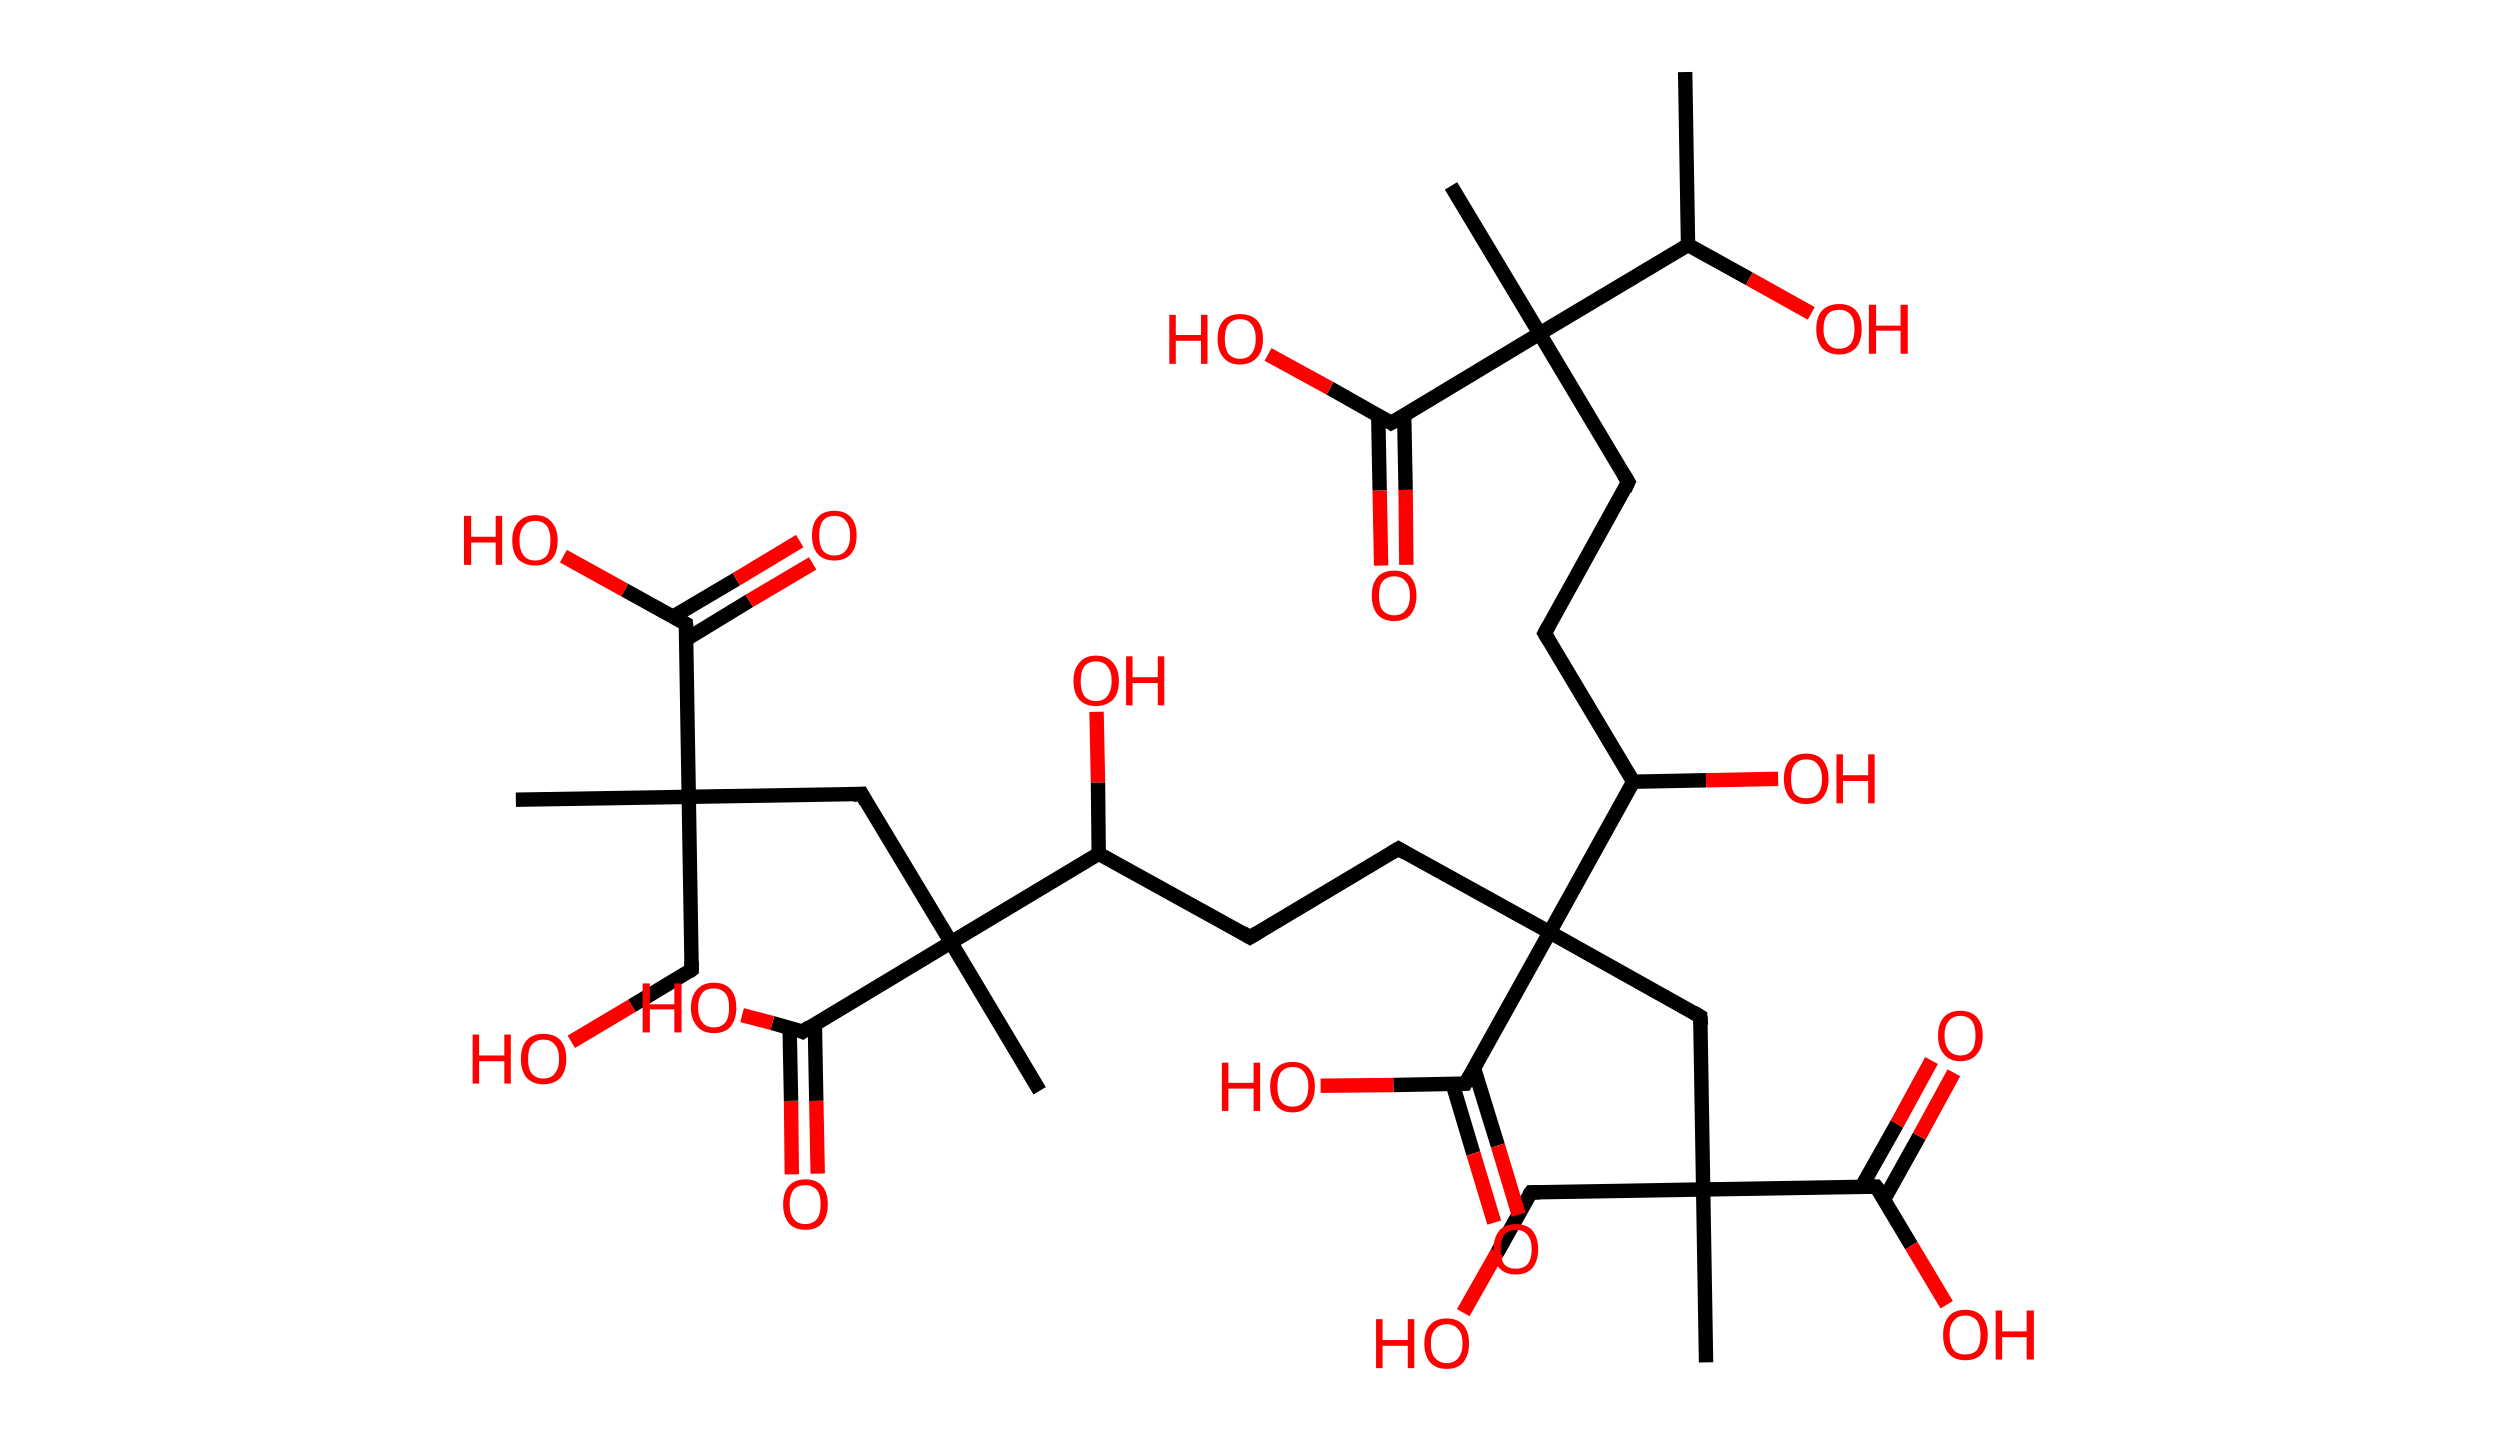 <?xml version='1.0' encoding='ASCII' standalone='yes'?>
<svg xmlns="http://www.w3.org/2000/svg" xmlns:rdkit="http://www.rdkit.org/xml" xmlns:xlink="http://www.w3.org/1999/xlink" version="1.1" baseProfile="full" xml:space="preserve" width="347px" height="200px" viewBox="0 0 347 200">
<!-- END OF HEADER -->
<rect style="opacity:1.0;fill:#FFFFFF;stroke:none" width="347.0" height="200.0" x="0.0" y="0.0"> </rect>
<path class="bond-0 atom-0 atom-1" d="M 233.9,10.0 L 234.3,34.0" style="fill:none;fill-rule:evenodd;stroke:#000000;stroke-width:2.0px;stroke-linecap:butt;stroke-linejoin:miter;stroke-opacity:1"/>
<path class="bond-1 atom-1 atom-2" d="M 234.3,34.0 L 242.8,38.7" style="fill:none;fill-rule:evenodd;stroke:#000000;stroke-width:2.0px;stroke-linecap:butt;stroke-linejoin:miter;stroke-opacity:1"/>
<path class="bond-1 atom-1 atom-2" d="M 242.8,38.7 L 251.4,43.5" style="fill:none;fill-rule:evenodd;stroke:#FF0000;stroke-width:2.0px;stroke-linecap:butt;stroke-linejoin:miter;stroke-opacity:1"/>
<path class="bond-2 atom-1 atom-3" d="M 234.3,34.0 L 213.7,46.3" style="fill:none;fill-rule:evenodd;stroke:#000000;stroke-width:2.0px;stroke-linecap:butt;stroke-linejoin:miter;stroke-opacity:1"/>
<path class="bond-3 atom-3 atom-4" d="M 213.7,46.3 L 201.4,25.8" style="fill:none;fill-rule:evenodd;stroke:#000000;stroke-width:2.0px;stroke-linecap:butt;stroke-linejoin:miter;stroke-opacity:1"/>
<path class="bond-4 atom-3 atom-5" d="M 213.7,46.3 L 226.0,66.9" style="fill:none;fill-rule:evenodd;stroke:#000000;stroke-width:2.0px;stroke-linecap:butt;stroke-linejoin:miter;stroke-opacity:1"/>
<path class="bond-5 atom-5 atom-6" d="M 226.0,66.9 L 214.4,87.9" style="fill:none;fill-rule:evenodd;stroke:#000000;stroke-width:2.0px;stroke-linecap:butt;stroke-linejoin:miter;stroke-opacity:1"/>
<path class="bond-6 atom-6 atom-7" d="M 214.4,87.9 L 226.7,108.5" style="fill:none;fill-rule:evenodd;stroke:#000000;stroke-width:2.0px;stroke-linecap:butt;stroke-linejoin:miter;stroke-opacity:1"/>
<path class="bond-7 atom-7 atom-8" d="M 226.7,108.5 L 236.8,108.3" style="fill:none;fill-rule:evenodd;stroke:#000000;stroke-width:2.0px;stroke-linecap:butt;stroke-linejoin:miter;stroke-opacity:1"/>
<path class="bond-7 atom-7 atom-8" d="M 236.8,108.3 L 246.8,108.1" style="fill:none;fill-rule:evenodd;stroke:#FF0000;stroke-width:2.0px;stroke-linecap:butt;stroke-linejoin:miter;stroke-opacity:1"/>
<path class="bond-8 atom-7 atom-9" d="M 226.7,108.5 L 215.1,129.4" style="fill:none;fill-rule:evenodd;stroke:#000000;stroke-width:2.0px;stroke-linecap:butt;stroke-linejoin:miter;stroke-opacity:1"/>
<path class="bond-9 atom-9 atom-10" d="M 215.1,129.4 L 194.1,117.8" style="fill:none;fill-rule:evenodd;stroke:#000000;stroke-width:2.0px;stroke-linecap:butt;stroke-linejoin:miter;stroke-opacity:1"/>
<path class="bond-10 atom-10 atom-11" d="M 194.1,117.8 L 173.5,130.1" style="fill:none;fill-rule:evenodd;stroke:#000000;stroke-width:2.0px;stroke-linecap:butt;stroke-linejoin:miter;stroke-opacity:1"/>
<path class="bond-11 atom-11 atom-12" d="M 173.5,130.1 L 152.5,118.5" style="fill:none;fill-rule:evenodd;stroke:#000000;stroke-width:2.0px;stroke-linecap:butt;stroke-linejoin:miter;stroke-opacity:1"/>
<path class="bond-12 atom-12 atom-13" d="M 152.5,118.5 L 152.4,108.6" style="fill:none;fill-rule:evenodd;stroke:#000000;stroke-width:2.0px;stroke-linecap:butt;stroke-linejoin:miter;stroke-opacity:1"/>
<path class="bond-12 atom-12 atom-13" d="M 152.4,108.6 L 152.2,98.8" style="fill:none;fill-rule:evenodd;stroke:#FF0000;stroke-width:2.0px;stroke-linecap:butt;stroke-linejoin:miter;stroke-opacity:1"/>
<path class="bond-13 atom-12 atom-14" d="M 152.5,118.5 L 132.0,130.8" style="fill:none;fill-rule:evenodd;stroke:#000000;stroke-width:2.0px;stroke-linecap:butt;stroke-linejoin:miter;stroke-opacity:1"/>
<path class="bond-14 atom-14 atom-15" d="M 132.0,130.8 L 144.3,151.4" style="fill:none;fill-rule:evenodd;stroke:#000000;stroke-width:2.0px;stroke-linecap:butt;stroke-linejoin:miter;stroke-opacity:1"/>
<path class="bond-15 atom-14 atom-16" d="M 132.0,130.8 L 119.6,110.2" style="fill:none;fill-rule:evenodd;stroke:#000000;stroke-width:2.0px;stroke-linecap:butt;stroke-linejoin:miter;stroke-opacity:1"/>
<path class="bond-16 atom-16 atom-17" d="M 119.6,110.2 L 95.6,110.6" style="fill:none;fill-rule:evenodd;stroke:#000000;stroke-width:2.0px;stroke-linecap:butt;stroke-linejoin:miter;stroke-opacity:1"/>
<path class="bond-17 atom-17 atom-18" d="M 95.6,110.6 L 71.6,111.0" style="fill:none;fill-rule:evenodd;stroke:#000000;stroke-width:2.0px;stroke-linecap:butt;stroke-linejoin:miter;stroke-opacity:1"/>
<path class="bond-18 atom-17 atom-19" d="M 95.6,110.6 L 96.0,134.6" style="fill:none;fill-rule:evenodd;stroke:#000000;stroke-width:2.0px;stroke-linecap:butt;stroke-linejoin:miter;stroke-opacity:1"/>
<path class="bond-19 atom-19 atom-20" d="M 96.0,134.6 L 87.7,139.6" style="fill:none;fill-rule:evenodd;stroke:#000000;stroke-width:2.0px;stroke-linecap:butt;stroke-linejoin:miter;stroke-opacity:1"/>
<path class="bond-19 atom-19 atom-20" d="M 87.7,139.6 L 79.3,144.6" style="fill:none;fill-rule:evenodd;stroke:#FF0000;stroke-width:2.0px;stroke-linecap:butt;stroke-linejoin:miter;stroke-opacity:1"/>
<path class="bond-20 atom-17 atom-21" d="M 95.6,110.6 L 95.2,86.6" style="fill:none;fill-rule:evenodd;stroke:#000000;stroke-width:2.0px;stroke-linecap:butt;stroke-linejoin:miter;stroke-opacity:1"/>
<path class="bond-21 atom-21 atom-22" d="M 95.3,88.7 L 104.0,83.4" style="fill:none;fill-rule:evenodd;stroke:#000000;stroke-width:2.0px;stroke-linecap:butt;stroke-linejoin:miter;stroke-opacity:1"/>
<path class="bond-21 atom-21 atom-22" d="M 104.0,83.4 L 112.8,78.2" style="fill:none;fill-rule:evenodd;stroke:#FF0000;stroke-width:2.0px;stroke-linecap:butt;stroke-linejoin:miter;stroke-opacity:1"/>
<path class="bond-21 atom-21 atom-22" d="M 93.4,85.6 L 102.2,80.4" style="fill:none;fill-rule:evenodd;stroke:#000000;stroke-width:2.0px;stroke-linecap:butt;stroke-linejoin:miter;stroke-opacity:1"/>
<path class="bond-21 atom-21 atom-22" d="M 102.2,80.4 L 111.0,75.1" style="fill:none;fill-rule:evenodd;stroke:#FF0000;stroke-width:2.0px;stroke-linecap:butt;stroke-linejoin:miter;stroke-opacity:1"/>
<path class="bond-22 atom-21 atom-23" d="M 95.2,86.6 L 86.7,81.9" style="fill:none;fill-rule:evenodd;stroke:#000000;stroke-width:2.0px;stroke-linecap:butt;stroke-linejoin:miter;stroke-opacity:1"/>
<path class="bond-22 atom-21 atom-23" d="M 86.7,81.9 L 78.2,77.2" style="fill:none;fill-rule:evenodd;stroke:#FF0000;stroke-width:2.0px;stroke-linecap:butt;stroke-linejoin:miter;stroke-opacity:1"/>
<path class="bond-23 atom-14 atom-24" d="M 132.0,130.8 L 111.4,143.2" style="fill:none;fill-rule:evenodd;stroke:#000000;stroke-width:2.0px;stroke-linecap:butt;stroke-linejoin:miter;stroke-opacity:1"/>
<path class="bond-24 atom-24 atom-25" d="M 109.6,142.7 L 109.8,152.8" style="fill:none;fill-rule:evenodd;stroke:#000000;stroke-width:2.0px;stroke-linecap:butt;stroke-linejoin:miter;stroke-opacity:1"/>
<path class="bond-24 atom-24 atom-25" d="M 109.8,152.8 L 109.9,163.0" style="fill:none;fill-rule:evenodd;stroke:#FF0000;stroke-width:2.0px;stroke-linecap:butt;stroke-linejoin:miter;stroke-opacity:1"/>
<path class="bond-24 atom-24 atom-25" d="M 113.1,142.1 L 113.3,152.8" style="fill:none;fill-rule:evenodd;stroke:#000000;stroke-width:2.0px;stroke-linecap:butt;stroke-linejoin:miter;stroke-opacity:1"/>
<path class="bond-24 atom-24 atom-25" d="M 113.3,152.8 L 113.5,162.9" style="fill:none;fill-rule:evenodd;stroke:#FF0000;stroke-width:2.0px;stroke-linecap:butt;stroke-linejoin:miter;stroke-opacity:1"/>
<path class="bond-25 atom-24 atom-26" d="M 111.4,143.2 L 107.2,142.0" style="fill:none;fill-rule:evenodd;stroke:#000000;stroke-width:2.0px;stroke-linecap:butt;stroke-linejoin:miter;stroke-opacity:1"/>
<path class="bond-25 atom-24 atom-26" d="M 107.2,142.0 L 103.0,140.9" style="fill:none;fill-rule:evenodd;stroke:#FF0000;stroke-width:2.0px;stroke-linecap:butt;stroke-linejoin:miter;stroke-opacity:1"/>
<path class="bond-26 atom-9 atom-27" d="M 215.1,129.4 L 236.0,141.1" style="fill:none;fill-rule:evenodd;stroke:#000000;stroke-width:2.0px;stroke-linecap:butt;stroke-linejoin:miter;stroke-opacity:1"/>
<path class="bond-27 atom-27 atom-28" d="M 236.0,141.1 L 236.4,165.1" style="fill:none;fill-rule:evenodd;stroke:#000000;stroke-width:2.0px;stroke-linecap:butt;stroke-linejoin:miter;stroke-opacity:1"/>
<path class="bond-28 atom-28 atom-29" d="M 236.4,165.1 L 236.8,189.1" style="fill:none;fill-rule:evenodd;stroke:#000000;stroke-width:2.0px;stroke-linecap:butt;stroke-linejoin:miter;stroke-opacity:1"/>
<path class="bond-29 atom-28 atom-30" d="M 236.4,165.1 L 212.5,165.5" style="fill:none;fill-rule:evenodd;stroke:#000000;stroke-width:2.0px;stroke-linecap:butt;stroke-linejoin:miter;stroke-opacity:1"/>
<path class="bond-30 atom-30 atom-31" d="M 212.5,165.5 L 207.8,173.9" style="fill:none;fill-rule:evenodd;stroke:#000000;stroke-width:2.0px;stroke-linecap:butt;stroke-linejoin:miter;stroke-opacity:1"/>
<path class="bond-30 atom-30 atom-31" d="M 207.8,173.9 L 203.1,182.2" style="fill:none;fill-rule:evenodd;stroke:#FF0000;stroke-width:2.0px;stroke-linecap:butt;stroke-linejoin:miter;stroke-opacity:1"/>
<path class="bond-31 atom-28 atom-32" d="M 236.4,165.1 L 260.4,164.7" style="fill:none;fill-rule:evenodd;stroke:#000000;stroke-width:2.0px;stroke-linecap:butt;stroke-linejoin:miter;stroke-opacity:1"/>
<path class="bond-32 atom-32 atom-33" d="M 261.5,166.5 L 266.4,157.7" style="fill:none;fill-rule:evenodd;stroke:#000000;stroke-width:2.0px;stroke-linecap:butt;stroke-linejoin:miter;stroke-opacity:1"/>
<path class="bond-32 atom-32 atom-33" d="M 266.4,157.7 L 271.2,148.9" style="fill:none;fill-rule:evenodd;stroke:#FF0000;stroke-width:2.0px;stroke-linecap:butt;stroke-linejoin:miter;stroke-opacity:1"/>
<path class="bond-32 atom-32 atom-33" d="M 258.4,164.7 L 263.3,156.0" style="fill:none;fill-rule:evenodd;stroke:#000000;stroke-width:2.0px;stroke-linecap:butt;stroke-linejoin:miter;stroke-opacity:1"/>
<path class="bond-32 atom-32 atom-33" d="M 263.3,156.0 L 268.1,147.2" style="fill:none;fill-rule:evenodd;stroke:#FF0000;stroke-width:2.0px;stroke-linecap:butt;stroke-linejoin:miter;stroke-opacity:1"/>
<path class="bond-33 atom-32 atom-34" d="M 260.4,164.7 L 265.3,172.9" style="fill:none;fill-rule:evenodd;stroke:#000000;stroke-width:2.0px;stroke-linecap:butt;stroke-linejoin:miter;stroke-opacity:1"/>
<path class="bond-33 atom-32 atom-34" d="M 265.3,172.9 L 270.2,181.1" style="fill:none;fill-rule:evenodd;stroke:#FF0000;stroke-width:2.0px;stroke-linecap:butt;stroke-linejoin:miter;stroke-opacity:1"/>
<path class="bond-34 atom-9 atom-35" d="M 215.1,129.4 L 203.4,150.4" style="fill:none;fill-rule:evenodd;stroke:#000000;stroke-width:2.0px;stroke-linecap:butt;stroke-linejoin:miter;stroke-opacity:1"/>
<path class="bond-35 atom-35 atom-36" d="M 201.6,150.4 L 204.5,160.1" style="fill:none;fill-rule:evenodd;stroke:#000000;stroke-width:2.0px;stroke-linecap:butt;stroke-linejoin:miter;stroke-opacity:1"/>
<path class="bond-35 atom-35 atom-36" d="M 204.5,160.1 L 207.4,169.7" style="fill:none;fill-rule:evenodd;stroke:#FF0000;stroke-width:2.0px;stroke-linecap:butt;stroke-linejoin:miter;stroke-opacity:1"/>
<path class="bond-35 atom-35 atom-36" d="M 204.6,148.3 L 207.9,159.0" style="fill:none;fill-rule:evenodd;stroke:#000000;stroke-width:2.0px;stroke-linecap:butt;stroke-linejoin:miter;stroke-opacity:1"/>
<path class="bond-35 atom-35 atom-36" d="M 207.9,159.0 L 210.8,168.6" style="fill:none;fill-rule:evenodd;stroke:#FF0000;stroke-width:2.0px;stroke-linecap:butt;stroke-linejoin:miter;stroke-opacity:1"/>
<path class="bond-36 atom-35 atom-37" d="M 203.4,150.4 L 193.4,150.6" style="fill:none;fill-rule:evenodd;stroke:#000000;stroke-width:2.0px;stroke-linecap:butt;stroke-linejoin:miter;stroke-opacity:1"/>
<path class="bond-36 atom-35 atom-37" d="M 193.4,150.6 L 183.3,150.7" style="fill:none;fill-rule:evenodd;stroke:#FF0000;stroke-width:2.0px;stroke-linecap:butt;stroke-linejoin:miter;stroke-opacity:1"/>
<path class="bond-37 atom-3 atom-38" d="M 213.7,46.3 L 193.1,58.7" style="fill:none;fill-rule:evenodd;stroke:#000000;stroke-width:2.0px;stroke-linecap:butt;stroke-linejoin:miter;stroke-opacity:1"/>
<path class="bond-38 atom-38 atom-39" d="M 191.3,57.7 L 191.5,68.1" style="fill:none;fill-rule:evenodd;stroke:#000000;stroke-width:2.0px;stroke-linecap:butt;stroke-linejoin:miter;stroke-opacity:1"/>
<path class="bond-38 atom-38 atom-39" d="M 191.5,68.1 L 191.7,78.5" style="fill:none;fill-rule:evenodd;stroke:#FF0000;stroke-width:2.0px;stroke-linecap:butt;stroke-linejoin:miter;stroke-opacity:1"/>
<path class="bond-38 atom-38 atom-39" d="M 194.9,57.6 L 195.1,68.0" style="fill:none;fill-rule:evenodd;stroke:#000000;stroke-width:2.0px;stroke-linecap:butt;stroke-linejoin:miter;stroke-opacity:1"/>
<path class="bond-38 atom-38 atom-39" d="M 195.1,68.0 L 195.2,78.4" style="fill:none;fill-rule:evenodd;stroke:#FF0000;stroke-width:2.0px;stroke-linecap:butt;stroke-linejoin:miter;stroke-opacity:1"/>
<path class="bond-39 atom-38 atom-40" d="M 193.1,58.7 L 184.6,53.9" style="fill:none;fill-rule:evenodd;stroke:#000000;stroke-width:2.0px;stroke-linecap:butt;stroke-linejoin:miter;stroke-opacity:1"/>
<path class="bond-39 atom-38 atom-40" d="M 184.6,53.9 L 176.0,49.2" style="fill:none;fill-rule:evenodd;stroke:#FF0000;stroke-width:2.0px;stroke-linecap:butt;stroke-linejoin:miter;stroke-opacity:1"/>
<path d="M 225.4,65.9 L 226.0,66.9 L 225.5,68.0" style="fill:none;stroke:#000000;stroke-width:2.0px;stroke-linecap:butt;stroke-linejoin:miter;stroke-opacity:1;"/>
<path d="M 215.0,86.8 L 214.4,87.9 L 215.0,88.9" style="fill:none;stroke:#000000;stroke-width:2.0px;stroke-linecap:butt;stroke-linejoin:miter;stroke-opacity:1;"/>
<path d="M 195.1,118.4 L 194.1,117.8 L 193.1,118.4" style="fill:none;stroke:#000000;stroke-width:2.0px;stroke-linecap:butt;stroke-linejoin:miter;stroke-opacity:1;"/>
<path d="M 174.5,129.5 L 173.5,130.1 L 172.5,129.5" style="fill:none;stroke:#000000;stroke-width:2.0px;stroke-linecap:butt;stroke-linejoin:miter;stroke-opacity:1;"/>
<path d="M 120.2,111.3 L 119.6,110.2 L 118.4,110.3" style="fill:none;stroke:#000000;stroke-width:2.0px;stroke-linecap:butt;stroke-linejoin:miter;stroke-opacity:1;"/>
<path d="M 96.0,133.4 L 96.0,134.6 L 95.6,134.9" style="fill:none;stroke:#000000;stroke-width:2.0px;stroke-linecap:butt;stroke-linejoin:miter;stroke-opacity:1;"/>
<path d="M 95.3,87.8 L 95.2,86.6 L 94.8,86.4" style="fill:none;stroke:#000000;stroke-width:2.0px;stroke-linecap:butt;stroke-linejoin:miter;stroke-opacity:1;"/>
<path d="M 112.4,142.5 L 111.4,143.2 L 111.2,143.1" style="fill:none;stroke:#000000;stroke-width:2.0px;stroke-linecap:butt;stroke-linejoin:miter;stroke-opacity:1;"/>
<path d="M 235.0,140.5 L 236.0,141.1 L 236.1,142.3" style="fill:none;stroke:#000000;stroke-width:2.0px;stroke-linecap:butt;stroke-linejoin:miter;stroke-opacity:1;"/>
<path d="M 213.7,165.5 L 212.5,165.5 L 212.2,165.9" style="fill:none;stroke:#000000;stroke-width:2.0px;stroke-linecap:butt;stroke-linejoin:miter;stroke-opacity:1;"/>
<path d="M 259.2,164.7 L 260.4,164.7 L 260.7,165.1" style="fill:none;stroke:#000000;stroke-width:2.0px;stroke-linecap:butt;stroke-linejoin:miter;stroke-opacity:1;"/>
<path d="M 204.0,149.4 L 203.4,150.4 L 202.9,150.4" style="fill:none;stroke:#000000;stroke-width:2.0px;stroke-linecap:butt;stroke-linejoin:miter;stroke-opacity:1;"/>
<path d="M 194.2,58.1 L 193.1,58.7 L 192.7,58.4" style="fill:none;stroke:#000000;stroke-width:2.0px;stroke-linecap:butt;stroke-linejoin:miter;stroke-opacity:1;"/>
<path class="atom-2" d="M 252.1 45.7 Q 252.1 44.0, 252.9 43.1 Q 253.8 42.2, 255.3 42.2 Q 256.8 42.2, 257.6 43.1 Q 258.4 44.0, 258.4 45.7 Q 258.4 47.3, 257.6 48.3 Q 256.7 49.2, 255.3 49.2 Q 253.8 49.2, 252.9 48.3 Q 252.1 47.3, 252.1 45.7 M 255.3 48.4 Q 256.3 48.4, 256.9 47.7 Q 257.4 47.0, 257.4 45.7 Q 257.4 44.3, 256.9 43.7 Q 256.3 43.0, 255.3 43.0 Q 254.2 43.0, 253.7 43.6 Q 253.1 44.3, 253.1 45.7 Q 253.1 47.0, 253.7 47.7 Q 254.2 48.4, 255.3 48.4 " fill="#FF0000"/>
<path class="atom-2" d="M 259.4 42.3 L 260.4 42.3 L 260.4 45.2 L 263.8 45.2 L 263.8 42.3 L 264.8 42.3 L 264.8 49.1 L 263.8 49.1 L 263.8 45.9 L 260.4 45.9 L 260.4 49.1 L 259.4 49.1 L 259.4 42.3 " fill="#FF0000"/>
<path class="atom-8" d="M 247.6 108.1 Q 247.6 106.5, 248.4 105.5 Q 249.2 104.6, 250.7 104.6 Q 252.2 104.6, 253.0 105.5 Q 253.8 106.5, 253.8 108.1 Q 253.8 109.7, 253.0 110.7 Q 252.2 111.6, 250.7 111.6 Q 249.2 111.6, 248.4 110.7 Q 247.6 109.7, 247.6 108.1 M 250.7 110.8 Q 251.8 110.8, 252.3 110.2 Q 252.9 109.5, 252.9 108.1 Q 252.9 106.8, 252.3 106.1 Q 251.8 105.4, 250.7 105.4 Q 249.7 105.4, 249.1 106.1 Q 248.6 106.7, 248.6 108.1 Q 248.6 109.5, 249.1 110.2 Q 249.7 110.8, 250.7 110.8 " fill="#FF0000"/>
<path class="atom-8" d="M 254.9 104.7 L 255.8 104.7 L 255.8 107.6 L 259.3 107.6 L 259.3 104.7 L 260.2 104.7 L 260.2 111.5 L 259.3 111.5 L 259.3 108.4 L 255.8 108.4 L 255.8 111.5 L 254.9 111.5 L 254.9 104.7 " fill="#FF0000"/>
<path class="atom-13" d="M 149.0 94.5 Q 149.0 92.9, 149.8 92.0 Q 150.6 91.0, 152.1 91.0 Q 153.7 91.0, 154.5 92.0 Q 155.3 92.9, 155.3 94.5 Q 155.3 96.2, 154.5 97.1 Q 153.6 98.0, 152.1 98.0 Q 150.6 98.0, 149.8 97.1 Q 149.0 96.2, 149.0 94.5 M 152.1 97.3 Q 153.2 97.3, 153.7 96.6 Q 154.3 95.9, 154.3 94.5 Q 154.3 93.2, 153.7 92.5 Q 153.2 91.8, 152.1 91.8 Q 151.1 91.8, 150.5 92.5 Q 150.0 93.2, 150.0 94.5 Q 150.0 95.9, 150.5 96.6 Q 151.1 97.3, 152.1 97.3 " fill="#FF0000"/>
<path class="atom-13" d="M 156.3 91.1 L 157.2 91.1 L 157.2 94.0 L 160.7 94.0 L 160.7 91.1 L 161.6 91.1 L 161.6 97.9 L 160.7 97.9 L 160.7 94.8 L 157.2 94.8 L 157.2 97.9 L 156.3 97.9 L 156.3 91.1 " fill="#FF0000"/>
<path class="atom-20" d="M 65.6 143.6 L 66.5 143.6 L 66.5 146.5 L 70.0 146.5 L 70.0 143.6 L 70.9 143.6 L 70.9 150.4 L 70.0 150.4 L 70.0 147.3 L 66.5 147.3 L 66.5 150.4 L 65.6 150.4 L 65.6 143.6 " fill="#FF0000"/>
<path class="atom-20" d="M 72.3 147.0 Q 72.3 145.3, 73.1 144.4 Q 73.9 143.5, 75.4 143.5 Q 77.0 143.5, 77.8 144.4 Q 78.6 145.3, 78.6 147.0 Q 78.6 148.6, 77.8 149.6 Q 76.9 150.5, 75.4 150.5 Q 74.0 150.5, 73.1 149.6 Q 72.3 148.6, 72.3 147.0 M 75.4 149.7 Q 76.5 149.7, 77.0 149.0 Q 77.6 148.3, 77.6 147.0 Q 77.6 145.6, 77.0 145.0 Q 76.5 144.3, 75.4 144.3 Q 74.4 144.3, 73.8 145.0 Q 73.3 145.6, 73.3 147.0 Q 73.3 148.4, 73.8 149.0 Q 74.4 149.7, 75.4 149.7 " fill="#FF0000"/>
<path class="atom-22" d="M 112.7 74.3 Q 112.7 72.7, 113.5 71.8 Q 114.3 70.9, 115.8 70.9 Q 117.3 70.9, 118.1 71.8 Q 118.9 72.7, 118.9 74.3 Q 118.9 76.0, 118.1 76.9 Q 117.3 77.8, 115.8 77.8 Q 114.3 77.8, 113.5 76.9 Q 112.7 76.0, 112.7 74.3 M 115.8 77.1 Q 116.9 77.1, 117.4 76.4 Q 118.0 75.7, 118.0 74.3 Q 118.0 73.0, 117.4 72.3 Q 116.9 71.6, 115.8 71.6 Q 114.8 71.6, 114.2 72.3 Q 113.7 73.0, 113.7 74.3 Q 113.7 75.7, 114.2 76.4 Q 114.8 77.1, 115.8 77.1 " fill="#FF0000"/>
<path class="atom-23" d="M 64.4 71.6 L 65.4 71.6 L 65.4 74.5 L 68.8 74.5 L 68.8 71.6 L 69.7 71.6 L 69.7 78.4 L 68.8 78.4 L 68.8 75.3 L 65.4 75.3 L 65.4 78.4 L 64.4 78.4 L 64.4 71.6 " fill="#FF0000"/>
<path class="atom-23" d="M 71.1 75.0 Q 71.1 73.4, 71.9 72.5 Q 72.8 71.5, 74.3 71.5 Q 75.8 71.5, 76.6 72.5 Q 77.4 73.4, 77.4 75.0 Q 77.4 76.7, 76.6 77.6 Q 75.7 78.5, 74.3 78.5 Q 72.8 78.5, 71.9 77.6 Q 71.1 76.7, 71.1 75.0 M 74.3 77.8 Q 75.3 77.8, 75.9 77.1 Q 76.4 76.4, 76.4 75.0 Q 76.4 73.7, 75.9 73.0 Q 75.3 72.3, 74.3 72.3 Q 73.2 72.3, 72.7 73.0 Q 72.1 73.7, 72.1 75.0 Q 72.1 76.4, 72.7 77.1 Q 73.2 77.8, 74.3 77.8 " fill="#FF0000"/>
<path class="atom-25" d="M 108.7 167.2 Q 108.7 165.5, 109.5 164.6 Q 110.3 163.7, 111.8 163.7 Q 113.3 163.7, 114.1 164.6 Q 114.9 165.5, 114.9 167.2 Q 114.9 168.8, 114.1 169.8 Q 113.3 170.7, 111.8 170.7 Q 110.3 170.7, 109.5 169.8 Q 108.7 168.8, 108.7 167.2 M 111.8 169.9 Q 112.8 169.9, 113.4 169.2 Q 113.9 168.5, 113.9 167.2 Q 113.9 165.8, 113.4 165.2 Q 112.8 164.5, 111.8 164.5 Q 110.7 164.5, 110.2 165.1 Q 109.6 165.8, 109.6 167.2 Q 109.6 168.5, 110.2 169.2 Q 110.7 169.9, 111.8 169.9 " fill="#FF0000"/>
<path class="atom-26" d="M 89.2 136.5 L 90.2 136.5 L 90.2 139.4 L 93.6 139.4 L 93.6 136.5 L 94.6 136.5 L 94.6 143.3 L 93.6 143.3 L 93.6 140.1 L 90.2 140.1 L 90.2 143.3 L 89.2 143.3 L 89.2 136.5 " fill="#FF0000"/>
<path class="atom-26" d="M 95.9 139.9 Q 95.9 138.2, 96.8 137.3 Q 97.6 136.4, 99.1 136.4 Q 100.6 136.4, 101.4 137.3 Q 102.2 138.2, 102.2 139.9 Q 102.2 141.5, 101.4 142.5 Q 100.6 143.4, 99.1 143.4 Q 97.6 143.4, 96.8 142.5 Q 95.9 141.5, 95.9 139.9 M 99.1 142.6 Q 100.1 142.6, 100.7 141.9 Q 101.2 141.2, 101.2 139.9 Q 101.2 138.5, 100.7 137.9 Q 100.1 137.2, 99.1 137.2 Q 98.0 137.2, 97.5 137.8 Q 96.9 138.5, 96.9 139.9 Q 96.9 141.2, 97.5 141.9 Q 98.0 142.6, 99.1 142.6 " fill="#FF0000"/>
<path class="atom-31" d="M 191.0 183.1 L 191.9 183.1 L 191.9 186.0 L 195.4 186.0 L 195.4 183.1 L 196.3 183.1 L 196.3 189.9 L 195.4 189.9 L 195.4 186.8 L 191.9 186.8 L 191.9 189.9 L 191.0 189.9 L 191.0 183.1 " fill="#FF0000"/>
<path class="atom-31" d="M 197.7 186.5 Q 197.7 184.8, 198.5 183.9 Q 199.3 183.0, 200.8 183.0 Q 202.3 183.0, 203.1 183.9 Q 203.9 184.8, 203.9 186.5 Q 203.9 188.1, 203.1 189.1 Q 202.3 190.0, 200.8 190.0 Q 199.3 190.0, 198.5 189.1 Q 197.7 188.1, 197.7 186.5 M 200.8 189.2 Q 201.8 189.2, 202.4 188.5 Q 203.0 187.8, 203.0 186.5 Q 203.0 185.1, 202.4 184.5 Q 201.8 183.8, 200.8 183.8 Q 199.8 183.8, 199.2 184.5 Q 198.6 185.1, 198.6 186.5 Q 198.6 187.9, 199.2 188.5 Q 199.8 189.2, 200.8 189.2 " fill="#FF0000"/>
<path class="atom-33" d="M 269.0 143.7 Q 269.0 142.1, 269.8 141.2 Q 270.6 140.3, 272.1 140.3 Q 273.6 140.3, 274.4 141.2 Q 275.2 142.1, 275.2 143.7 Q 275.2 145.4, 274.4 146.3 Q 273.6 147.3, 272.1 147.3 Q 270.6 147.3, 269.8 146.3 Q 269.0 145.4, 269.0 143.7 M 272.1 146.5 Q 273.1 146.5, 273.7 145.8 Q 274.2 145.1, 274.2 143.7 Q 274.2 142.4, 273.7 141.7 Q 273.1 141.0, 272.1 141.0 Q 271.1 141.0, 270.5 141.7 Q 269.9 142.4, 269.9 143.7 Q 269.9 145.1, 270.5 145.8 Q 271.1 146.5, 272.1 146.5 " fill="#FF0000"/>
<path class="atom-34" d="M 269.7 185.3 Q 269.7 183.7, 270.5 182.7 Q 271.3 181.8, 272.8 181.8 Q 274.3 181.8, 275.1 182.7 Q 275.9 183.7, 275.9 185.3 Q 275.9 186.9, 275.1 187.9 Q 274.3 188.8, 272.8 188.8 Q 271.3 188.8, 270.5 187.9 Q 269.7 187.0, 269.7 185.3 M 272.8 188.0 Q 273.8 188.0, 274.4 187.4 Q 274.9 186.7, 274.9 185.3 Q 274.9 184.0, 274.4 183.3 Q 273.8 182.6, 272.8 182.6 Q 271.7 182.6, 271.2 183.3 Q 270.6 183.9, 270.6 185.3 Q 270.6 186.7, 271.2 187.4 Q 271.7 188.0, 272.8 188.0 " fill="#FF0000"/>
<path class="atom-34" d="M 277.0 181.9 L 277.9 181.9 L 277.9 184.8 L 281.3 184.8 L 281.3 181.9 L 282.3 181.9 L 282.3 188.7 L 281.3 188.7 L 281.3 185.6 L 277.9 185.6 L 277.9 188.7 L 277.0 188.7 L 277.0 181.9 " fill="#FF0000"/>
<path class="atom-36" d="M 207.3 173.4 Q 207.3 171.8, 208.1 170.8 Q 208.9 169.9, 210.4 169.9 Q 211.9 169.9, 212.7 170.8 Q 213.5 171.8, 213.5 173.4 Q 213.5 175.0, 212.7 176.0 Q 211.9 176.9, 210.4 176.9 Q 208.9 176.9, 208.1 176.0 Q 207.3 175.1, 207.3 173.4 M 210.4 176.1 Q 211.4 176.1, 212.0 175.5 Q 212.6 174.8, 212.6 173.4 Q 212.6 172.1, 212.0 171.4 Q 211.4 170.7, 210.4 170.7 Q 209.4 170.7, 208.8 171.4 Q 208.3 172.0, 208.3 173.4 Q 208.3 174.8, 208.8 175.5 Q 209.4 176.1, 210.4 176.1 " fill="#FF0000"/>
<path class="atom-37" d="M 169.6 147.5 L 170.5 147.5 L 170.5 150.3 L 174.0 150.3 L 174.0 147.5 L 174.9 147.5 L 174.9 154.2 L 174.0 154.2 L 174.0 151.1 L 170.5 151.1 L 170.5 154.2 L 169.6 154.2 L 169.6 147.5 " fill="#FF0000"/>
<path class="atom-37" d="M 176.3 150.8 Q 176.3 149.2, 177.1 148.3 Q 177.9 147.4, 179.4 147.4 Q 180.9 147.4, 181.7 148.3 Q 182.5 149.2, 182.5 150.8 Q 182.5 152.5, 181.7 153.4 Q 180.9 154.4, 179.4 154.4 Q 177.9 154.4, 177.1 153.4 Q 176.3 152.5, 176.3 150.8 M 179.4 153.6 Q 180.5 153.6, 181.0 152.9 Q 181.6 152.2, 181.6 150.8 Q 181.6 149.5, 181.0 148.8 Q 180.5 148.1, 179.4 148.1 Q 178.4 148.1, 177.8 148.8 Q 177.3 149.5, 177.3 150.8 Q 177.3 152.2, 177.8 152.9 Q 178.4 153.6, 179.4 153.6 " fill="#FF0000"/>
<path class="atom-39" d="M 190.4 82.7 Q 190.4 81.0, 191.2 80.1 Q 192.0 79.2, 193.5 79.2 Q 195.0 79.2, 195.8 80.1 Q 196.6 81.0, 196.6 82.7 Q 196.6 84.3, 195.8 85.3 Q 195.0 86.2, 193.5 86.2 Q 192.0 86.2, 191.2 85.3 Q 190.4 84.3, 190.4 82.7 M 193.5 85.4 Q 194.6 85.4, 195.1 84.7 Q 195.7 84.0, 195.7 82.7 Q 195.7 81.3, 195.1 80.7 Q 194.6 80.0, 193.5 80.0 Q 192.5 80.0, 191.9 80.7 Q 191.4 81.3, 191.4 82.7 Q 191.4 84.1, 191.9 84.7 Q 192.5 85.4, 193.5 85.4 " fill="#FF0000"/>
<path class="atom-40" d="M 162.3 43.7 L 163.2 43.7 L 163.2 46.5 L 166.7 46.5 L 166.7 43.7 L 167.6 43.7 L 167.6 50.5 L 166.7 50.5 L 166.7 47.3 L 163.2 47.3 L 163.2 50.5 L 162.3 50.5 L 162.3 43.7 " fill="#FF0000"/>
<path class="atom-40" d="M 169.0 47.0 Q 169.0 45.4, 169.8 44.5 Q 170.6 43.6, 172.1 43.6 Q 173.7 43.6, 174.5 44.5 Q 175.3 45.4, 175.3 47.0 Q 175.3 48.7, 174.5 49.6 Q 173.6 50.6, 172.1 50.6 Q 170.6 50.6, 169.8 49.6 Q 169.0 48.7, 169.0 47.0 M 172.1 49.8 Q 173.2 49.8, 173.7 49.1 Q 174.3 48.4, 174.3 47.0 Q 174.3 45.7, 173.7 45.0 Q 173.2 44.3, 172.1 44.3 Q 171.1 44.3, 170.5 45.0 Q 170.0 45.7, 170.0 47.0 Q 170.0 48.4, 170.5 49.1 Q 171.1 49.8, 172.1 49.8 " fill="#FF0000"/>
</svg>
